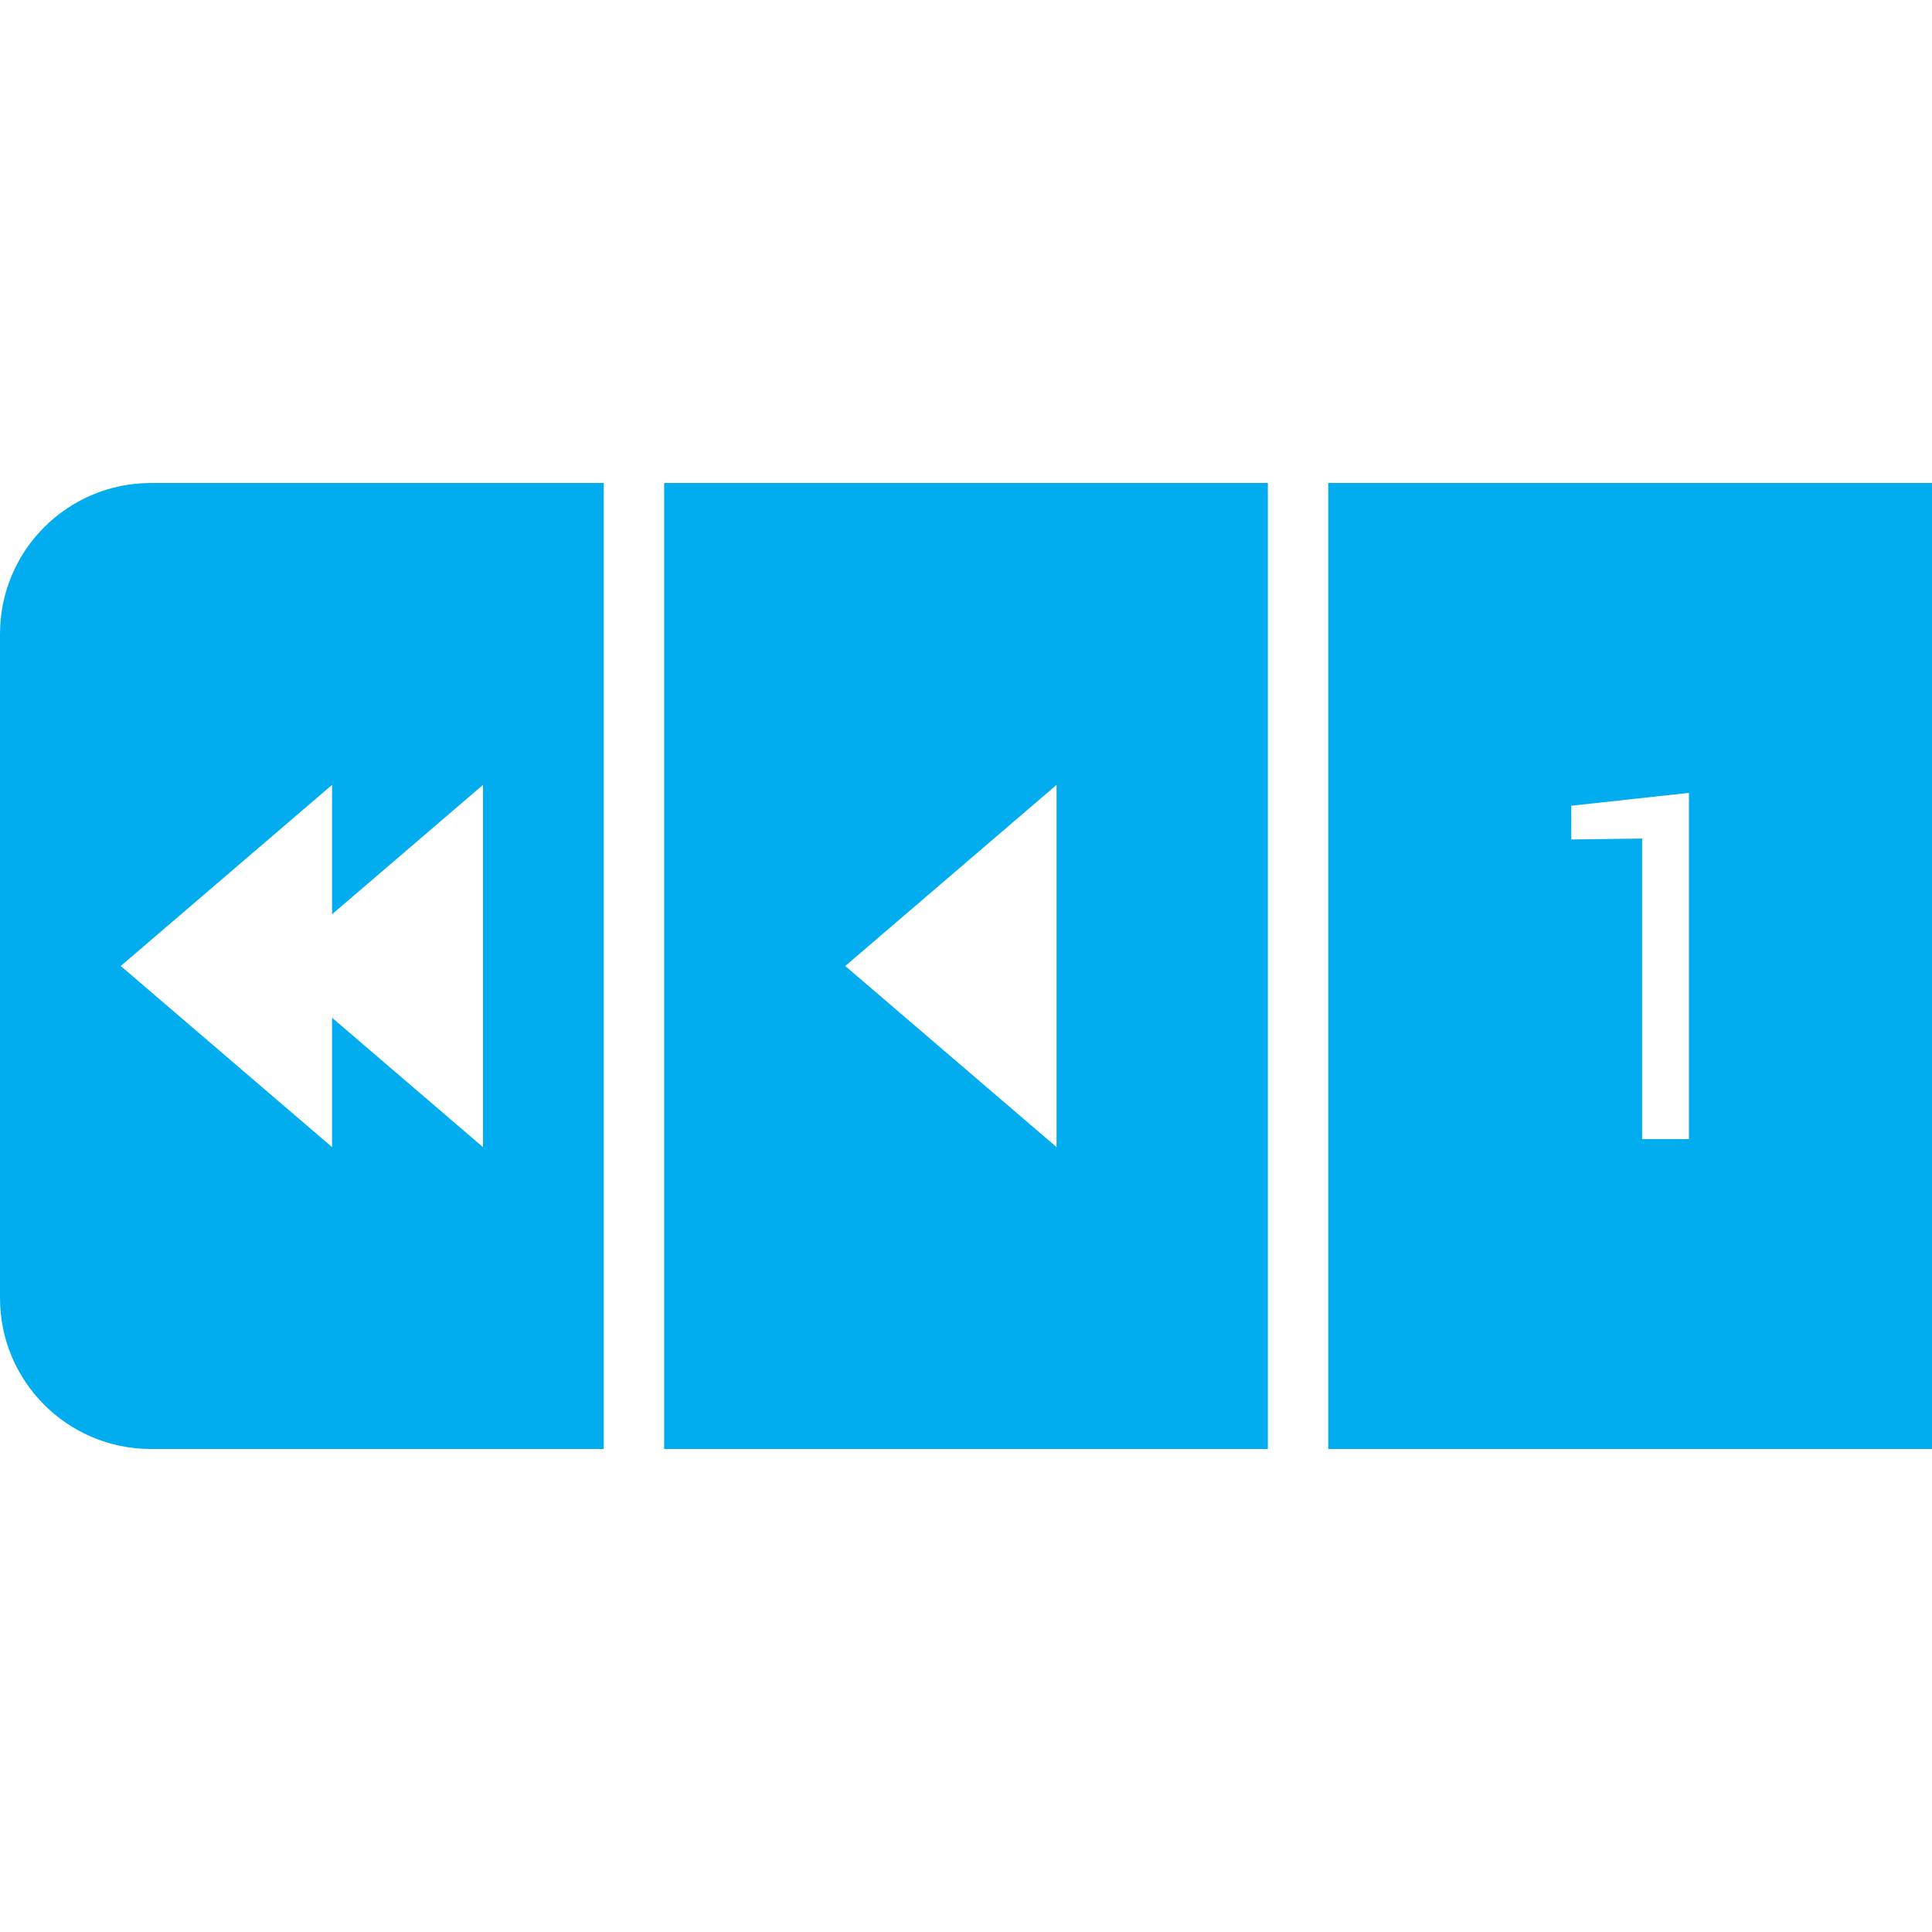 <?xml version="1.0" encoding="utf-8"?>
<!-- Generator: Adobe Illustrator 15.0.0, SVG Export Plug-In . SVG Version: 6.00 Build 0)  -->
<!DOCTYPE svg PUBLIC "-//W3C//DTD SVG 1.1//EN" "http://www.w3.org/Graphics/SVG/1.1/DTD/svg11.dtd">
<svg version="1.1" id="Camada_1" xmlns="http://www.w3.org/2000/svg" xmlns:xlink="http://www.w3.org/1999/xlink" x="0px" y="0px"
	 width="64px" height="64px" viewBox="0 0 64 64" enable-background="new 0 0 64 64" xml:space="preserve">
<g>
	<path fill="#01ADEE" d="M5,16c-2.762,0-5,2.238-5,5v22c0,2.762,2.238,5,5,5h15V16H5z M16,32v6l-5-4.286V38l-7-6l7-6v4.286L16,26V32
		z"/>
	<path fill="#01ADEE" d="M22,16v32h20V16H22z M35,32v6l-7-6l7-6V32z"/>
	<path fill="#01ADEE" d="M44,16v32h20V16H44z M55.949,37.734h-1.552v-9.956l-2.347,0.031v-1.118l3.898-0.426V37.734z"/>
</g>
</svg>
